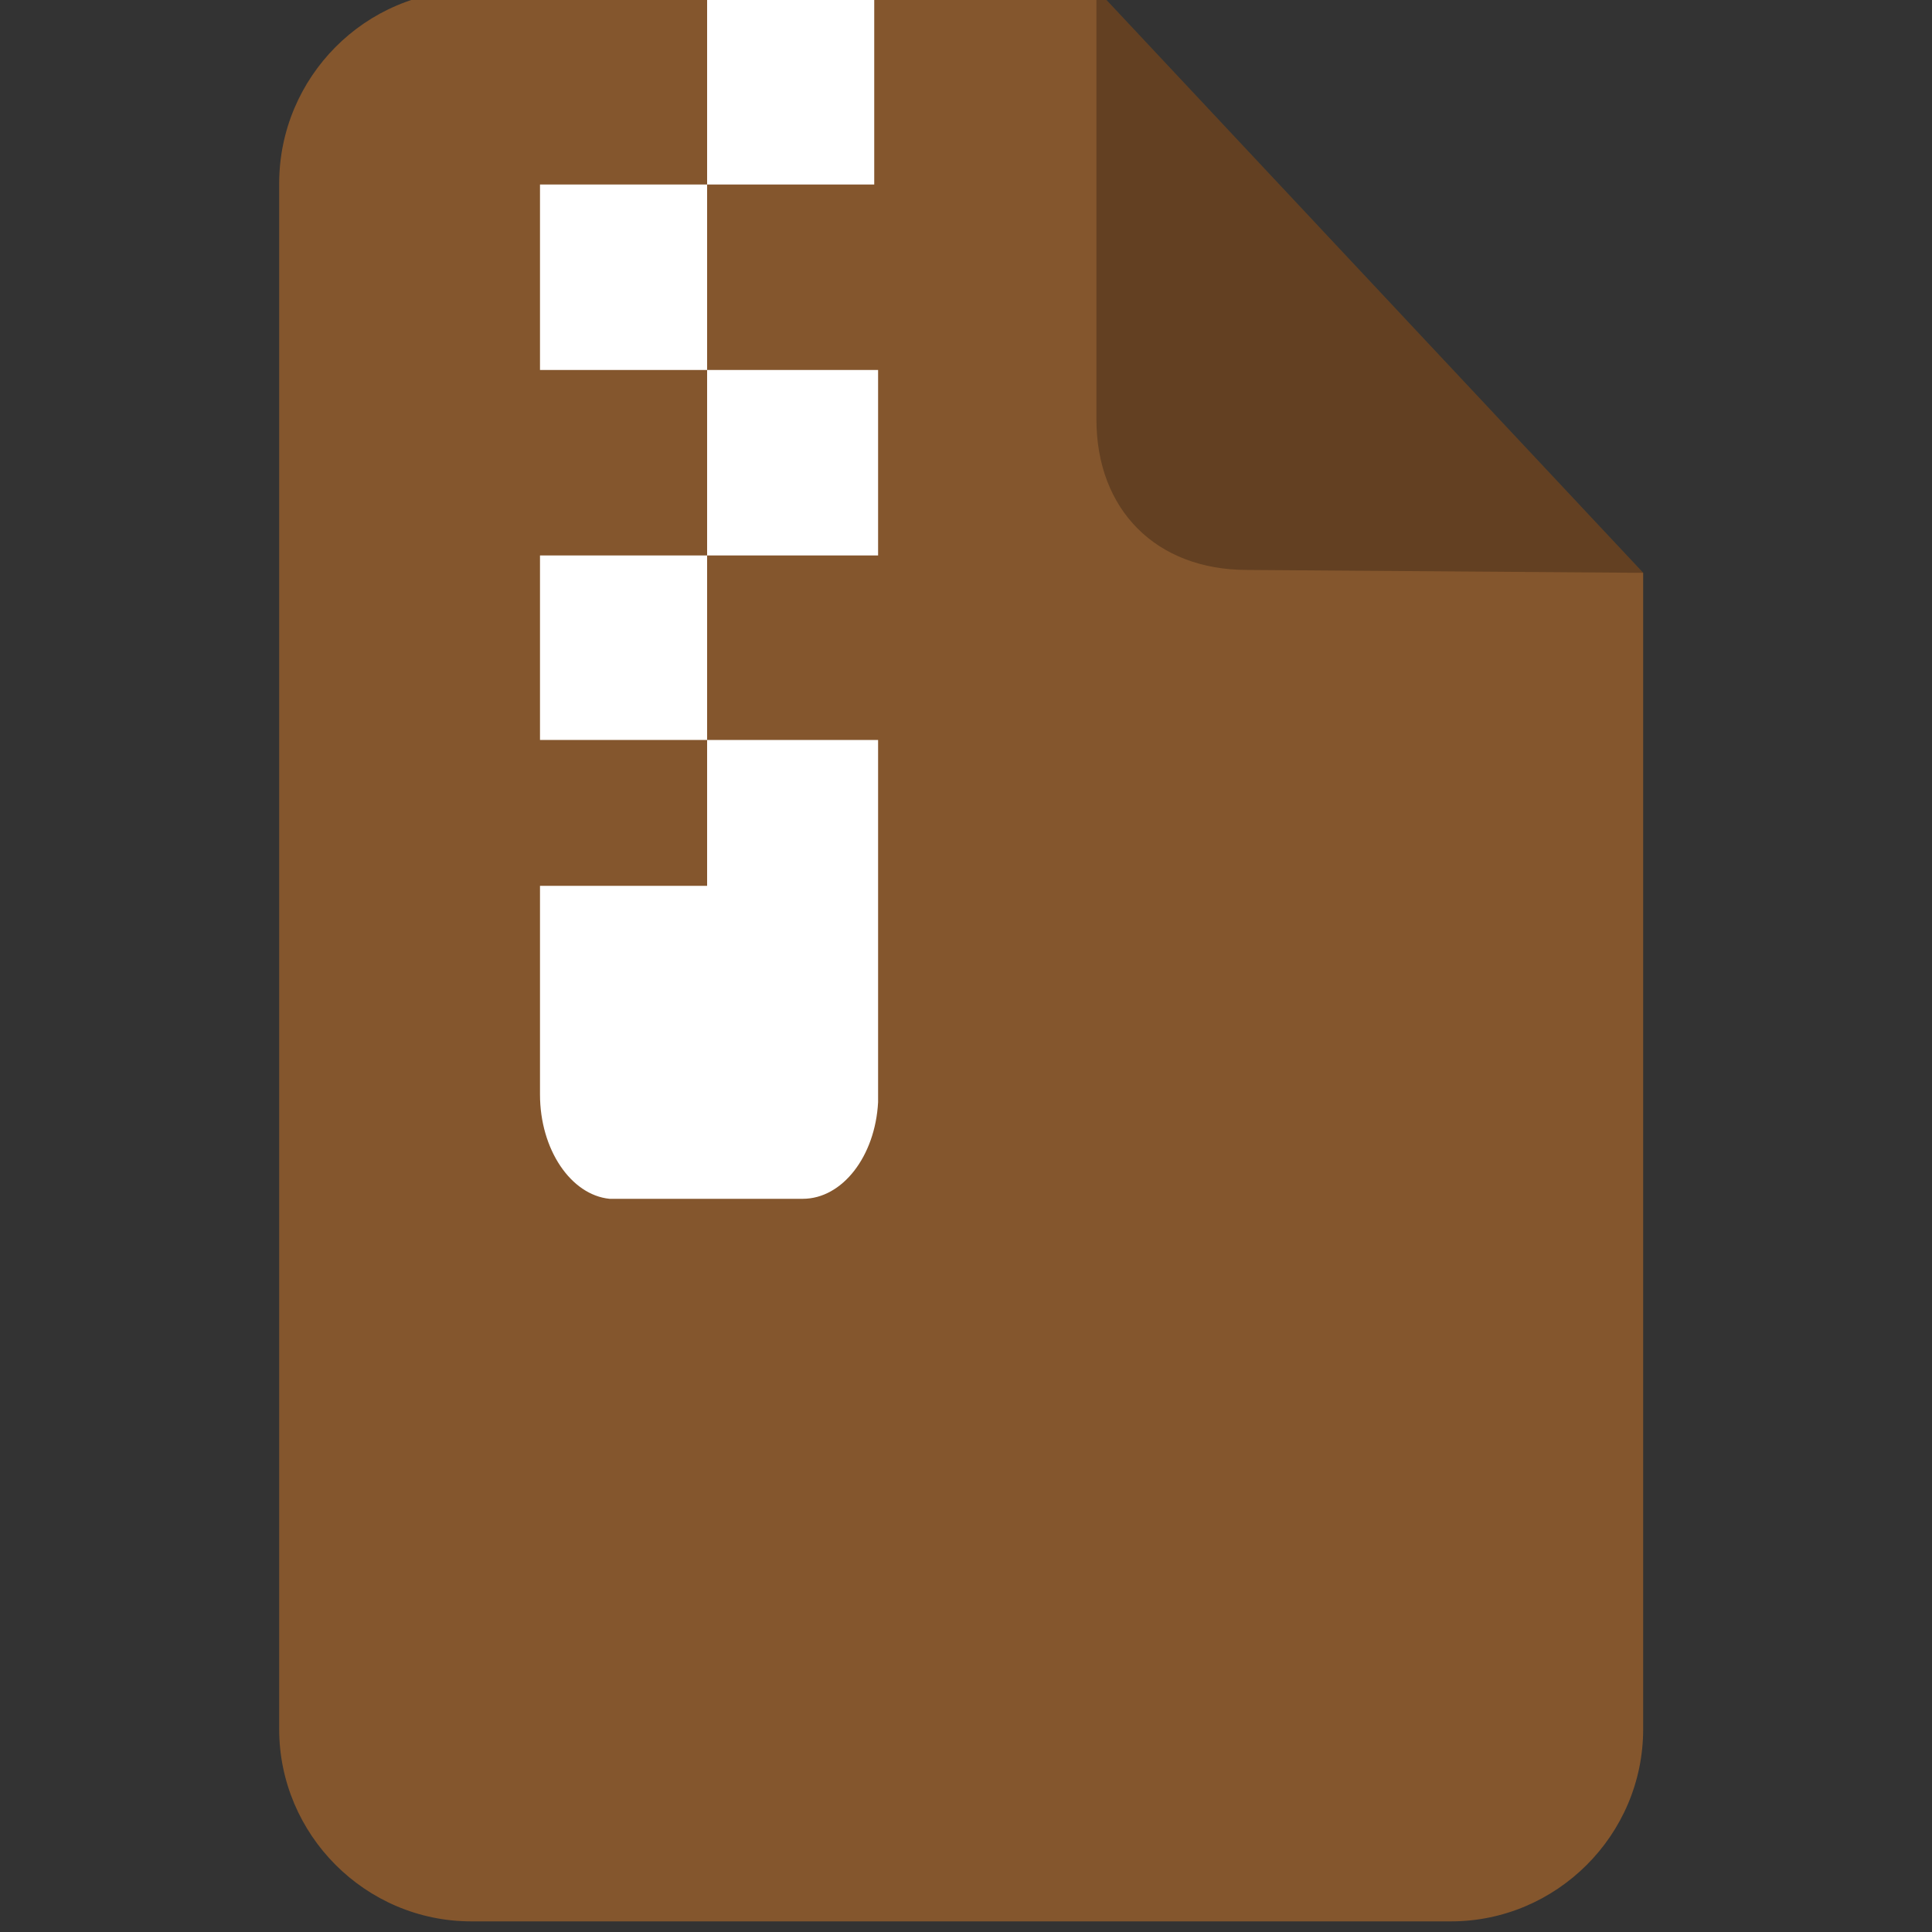 <?xml version="1.0" encoding="utf-8"?>
<!-- Generator: Adobe Illustrator 23.1.1, SVG Export Plug-In . SVG Version: 6.00 Build 0)  -->
<svg version="1.1" id="图层_1" xmlns="http://www.w3.org/2000/svg" xmlns:xlink="http://www.w3.org/1999/xlink" x="0px" y="0px"
	 viewBox="0 0 200 200" style="enable-background:new 0 0 200 200;" xml:space="preserve">
<rect x="0" y="0" width="200" height="200" fill="#333333" stroke="none"/>
<style type="text/css">
	.st0{fill:#84562D;}
	.st1{opacity:0.25;enable-background:new    ;}
	.st2{fill:#FFFFFF;}
</style>
<g>
	<path class="st0" d="M48.8-1h64.8l56.5,60.3V179c0,11-9,19.9-19.9,19.9H48.8c-11,0-19.9-9-19.9-19.9V19C28.9,8,37.8-1,48.8-1z"/>
	<path class="st1" d="M113.6-1l56.5,60.3l-41-0.3c-9.4,0-15.6-6.2-15.6-15.6V-1L113.6-1z"/>
</g>
<g>
	<path class="st2" d="M90.9,76.6H73.2v15.1H55.9v21.6c0,5.7,3.2,10.4,7.2,10.8h0.6h19.4c4.1,0,7.5-4.4,7.8-10v-0.8
		C90.9,113.4,90.9,76.6,90.9,76.6z"/>
	<rect x="55.9" y="57.5" class="st2" width="17.3" height="19.1"/>
	<polygon class="st2" points="90.9,38.3 73.2,38.3 73.2,57.5 90.9,57.5 	"/>
	<polygon class="st2" points="55.9,19.1 55.9,38.3 73.2,38.3 73.2,19.1 	"/>
	<polygon class="st2" points="73.2,0 73.2,19.1 90.5,19.1 90.5,0 	"/>
</g>
</svg>
